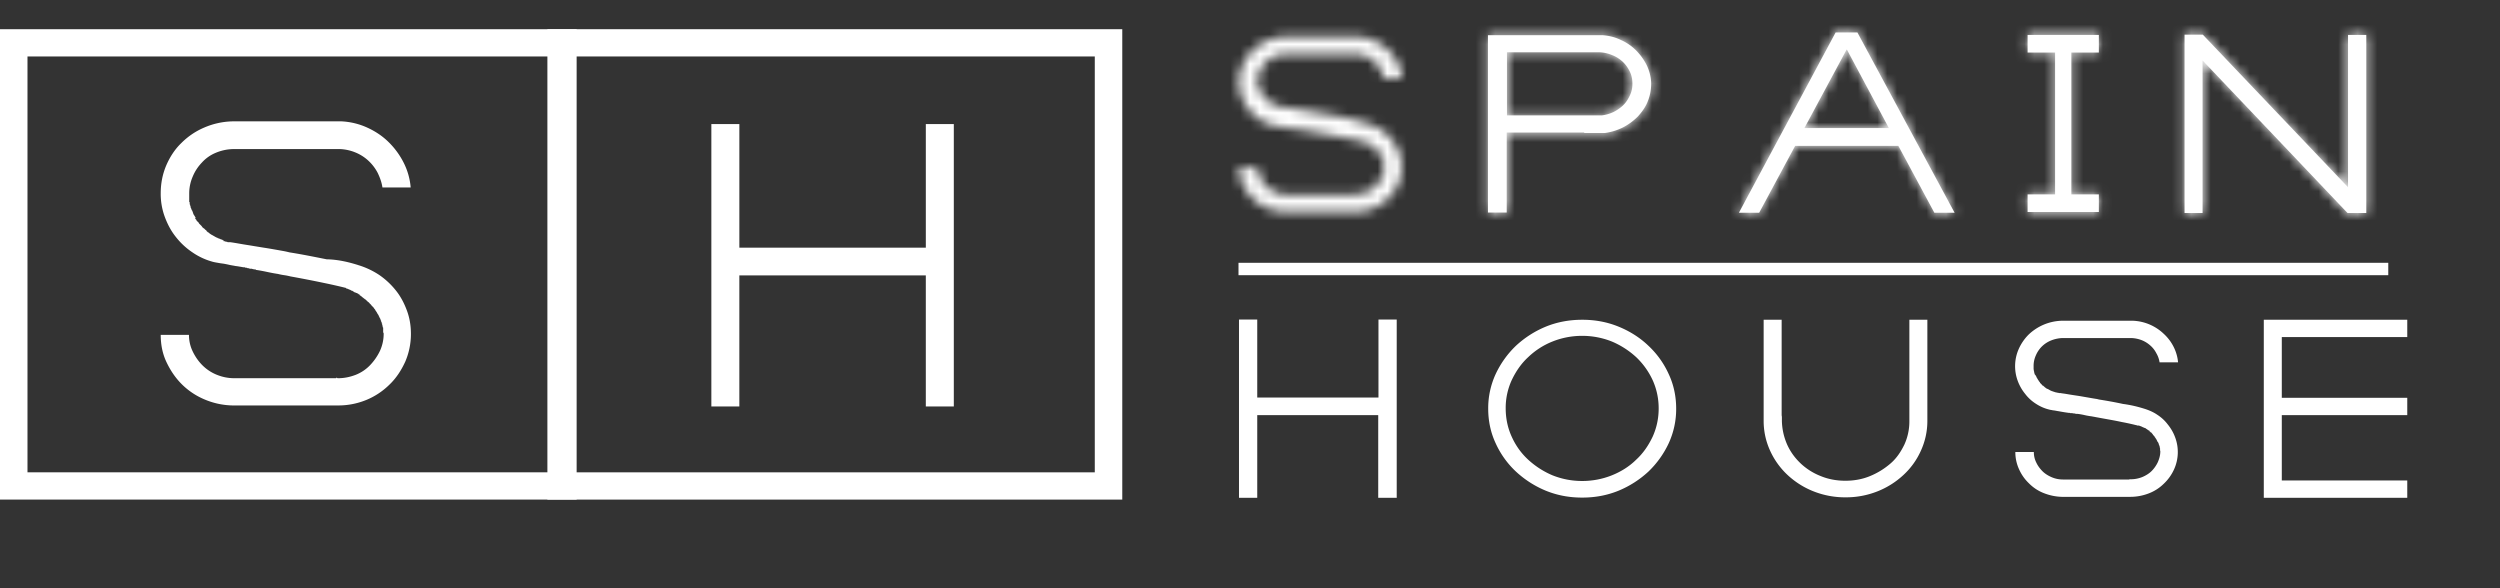 <svg xmlns="http://www.w3.org/2000/svg" width="255" height="60" fill="#fff"><rect width="100%" height="100%" fill="#333333" stroke="none"/><path fill="#fff" d="M58.817 50.956H0V2.98h58.817v47.975Zm-56.013-2.78h53.208V5.76H2.804v42.417Z"/><path fill="#fff" d="M114.472 50.956H55.834V2.98h58.638v47.975Zm-55.834-2.78h53.03V5.76h-53.03v42.417ZM36.509 27.032a8.08 8.08 0 0 1 2.167 1.01 7.855 7.855 0 0 1 1.708 1.592c.484.606.841 1.288 1.122 2.046.28.758.408 1.541.408 2.375 0 1.01-.204 1.97-.587 2.855-.408.884-.917 1.667-1.606 2.324a7.298 7.298 0 0 1-2.37 1.566 7.533 7.533 0 0 1-2.907.556H23.71a7.674 7.674 0 0 1-2.83-.607 7.282 7.282 0 0 1-2.32-1.54c-.663-.657-1.172-1.415-1.58-2.274-.408-.86-.587-1.794-.587-2.78h2.881c0 .607.128 1.163.383 1.693s.586 1.01.994 1.415a4.4 4.4 0 0 0 1.453.96c.561.227 1.147.354 1.785.354H34.29v-.05c.05 0 .076 0 .102.025.025.025.05.025.102.025.637 0 1.223-.127 1.81-.354a4.105 4.105 0 0 0 1.453-.985c.408-.43.74-.91.994-1.44a4.165 4.165 0 0 0 .383-1.769.192.192 0 0 0-.051-.126v-.48c-.026-.025-.051-.05-.051-.076 0-.1-.026-.177-.051-.202v-.1c0-.026 0-.051-.026-.051-.025 0-.025-.026-.025-.05v-.077l-.051-.05v-.076c0-.025-.026-.05-.051-.076 0-.05 0-.075-.026-.1-.025-.026-.025-.051-.025-.102-.026 0-.051-.025-.051-.05 0-.026 0-.05-.026-.05-.025-.026-.025-.051-.025-.102-.026 0-.051-.025-.051-.05v-.051c-.026-.025-.051-.05-.051-.076-.026-.025-.051-.05-.051-.076-.026-.025-.051-.05-.051-.075-.026-.05-.051-.101-.077-.127-.025-.05-.05-.076-.076-.126l-.051-.05v-.051l-.077-.076-.05-.076-.052-.075-.127-.127-.077-.076c0-.025-.025-.05-.05-.075l-.077-.076-.077-.076-.05-.076c-.026 0-.051 0-.051-.025s-.026-.025-.051-.025c-.026-.026-.052-.05-.052-.076a.352.352 0 0 0-.101-.076l-.051-.05-.077-.076c-.025 0-.05 0-.05-.025 0-.026-.026-.026-.052-.026l-.076-.075-.077-.051c-.05-.05-.102-.101-.153-.126l-.076-.05c0-.026-.026-.051-.077-.051v-.05l-.076-.051c-.026 0-.051 0-.051-.026 0-.025-.026-.025-.051-.025-.051-.05-.102-.076-.153-.076a.695.695 0 0 0-.204-.075c-.026-.026-.051-.051-.077-.051-.025-.025-.05-.05-.076-.05-.026-.026-.051-.051-.077-.051h-.05c-.026-.025-.052-.05-.077-.05-.051-.026-.077-.051-.102-.051-.026 0-.051-.025-.102-.05-.026 0-.051 0-.077-.026-.025-.025-.05-.025-.076-.025h-.128v-.05h.128a56.485 56.485 0 0 0-2.32-.531 122.88 122.88 0 0 0-3.493-.682 5.653 5.653 0 0 0-.637-.127 5.674 5.674 0 0 1-.638-.126c-.357-.05-.739-.126-1.096-.202a16.72 16.72 0 0 0-1.096-.202c-.026 0-.051 0-.051-.025-.026-.026-.026-.026-.051-.026a1.27 1.27 0 0 1-.383-.076H25.47a.195.195 0 0 0-.127-.05c-.051 0-.102 0-.127-.025-.026-.026-.077-.026-.128-.026a.196.196 0 0 1-.128-.05h-.152c-.28-.05-.561-.101-.79-.126-.23-.05-.46-.076-.664-.127-.23-.05-.459-.1-.663-.126a6.687 6.687 0 0 1-.484-.076c-.153-.025-.28-.05-.408-.076a6.732 6.732 0 0 1-2.167-.985 7.285 7.285 0 0 1-1.708-1.591c-.484-.607-.841-1.289-1.122-2.047a6.785 6.785 0 0 1-.408-2.4c0-.985.179-1.92.561-2.83.383-.883.892-1.667 1.555-2.298a7.35 7.35 0 0 1 2.32-1.566 7.716 7.716 0 0 1 2.856-.632h11.167c.943.05 1.835.278 2.651.657.816.379 1.53.859 2.142 1.465a7.963 7.963 0 0 1 1.53 2.097 6.83 6.83 0 0 1 .713 2.526h-2.88c-.077-.53-.256-1.01-.485-1.49a4.57 4.57 0 0 0-.944-1.238 4.387 4.387 0 0 0-1.3-.834 4.65 4.65 0 0 0-1.555-.354H23.71a4.811 4.811 0 0 0-1.708.38 3.91 3.91 0 0 0-1.402.985c-.408.43-.714.884-.943 1.44a4.289 4.289 0 0 0-.357 1.692v.884l.05.051v.202c.026.025.052.05.052.076v.1l.05.052v.125l.052.051v.076c.025.025.05.05.05.076 0 .025 0 .05.026.05.026.026.026.026.026.05.025.051.05.102.05.127.026.05.026.076.052.127 0 .05.025.1.05.126 0 .025.026.05.052.076 0 .025 0 .05.025.05.026.025.026.025.026.05l.05.077c.026 0 .051.025.051.075h-.076c0 .05.026.076.051.076v.05l.051.051.051.05v.051c.025.025.051.05.051.076h.051c0 .05.026.076.051.076l.076.076v.025l.052.076.076.075.153.152.153.202c.025 0 .05 0 .05.025 0 .026.026.026.052.026l.076.075.077.076.076.05c0 .026.026.051.051.051v.05c.026 0 .051.026.077.051l.05.05h.052c0 .026.025.051.05.051l.052.05.05.051c.026 0 .052.026.077.05.026 0 .051 0 .051.026s.026.026.051.026l.485.277c.05 0 .102.026.153.076.05 0 .102.025.127.05h.076l.052.051h.076c.026.026.051.05.077.05h.05c0 .026.026.051.077.051.026 0 .051.026.076.05h-.152.076l.051.051h.076c.051 0 .102.026.128.05h.076c.051 0 .102.026.128.051h.254c.026 0 .205.026.51.076.307.05.715.127 1.199.202.484.076 1.07.177 1.708.278.663.101 1.351.227 2.065.354.255.05.46.1.561.126 1.275.202 2.524.455 3.799.708 1.224.025 2.294.303 3.187.58Z"/><path fill="#fff" d="M97.288 41.457h-2.855V28.093h-19.02v13.364h-2.855v-28.8h2.856v12.606h19.02V12.657h2.855v28.8Z"/><mask id="a" fill="#fff"><path d="M139.457 12.606c.51.152.994.354 1.402.632.434.278.791.606 1.097 1.01.306.38.56.809.739 1.289a4.277 4.277 0 0 1-.102 3.284 4.68 4.68 0 0 1-1.045 1.465c-.434.43-.944.758-1.53.986a5.215 5.215 0 0 1-1.887.353h-6.985a5.398 5.398 0 0 1-1.836-.379 4.31 4.31 0 0 1-1.504-.985 4.487 4.487 0 0 1-1.02-1.44 4.163 4.163 0 0 1-.382-1.768h1.886c0 .379.077.732.255 1.086.153.328.383.631.638.884s.586.455.943.607c.357.151.739.227 1.147.227h6.756v-.025h.153c.408 0 .791-.076 1.173-.228.357-.151.688-.354.943-.606.255-.253.485-.581.638-.91.153-.353.255-.707.255-1.111 0-.025 0-.05-.026-.076v.025-.252c-.025-.026-.025-.026-.025-.05 0-.077 0-.102-.026-.127v-.076c0-.025 0-.025-.025-.025 0 0-.026 0-.026-.026v-.05l-.025-.025v-.05c0-.026 0-.026-.026-.051 0-.026 0-.05-.025-.05v-.051c-.026 0-.026 0-.026-.026 0-.025 0-.025-.025-.025 0 0-.026-.025-.026-.05-.025 0-.025 0-.025-.026v-.025c-.026-.025-.026-.025-.026-.05-.025-.026-.025-.026-.025-.051-.026-.025-.026-.025-.026-.05-.025-.026-.025-.051-.051-.076-.025-.026-.025-.05-.051-.076l-.025-.025v-.026l-.051-.05-.026-.05-.025-.051-.077-.076-.051-.05c0-.026 0-.026-.025-.051l-.051-.05-.051-.051-.026-.05H140.247l-.051-.051c0-.025-.025-.025-.076-.05l-.026-.026-.051-.05H139.992l-.051-.051-.051-.025c-.025-.026-.076-.05-.101-.076l-.051-.025c0-.026-.026-.026-.051-.026v-.025l-.051-.025H139.585a.197.197 0 0 0-.102-.05c-.077-.026-.102-.051-.128-.051-.025-.025-.025-.025-.051-.025-.025-.026-.025-.026-.051-.026-.025-.025-.025-.025-.051-.025h-.025c-.026-.025-.026-.025-.051-.025-.026-.026-.051-.026-.077-.026 0 0-.025 0-.076-.025h-.179V14.4h-.051a23.716 23.716 0 0 0-1.504-.328c-.688-.152-1.453-.278-2.269-.43-.127-.025-.28-.05-.408-.076-.127-.025-.28-.05-.408-.075a7.088 7.088 0 0 1-.714-.127 7.018 7.018 0 0 0-.714-.126h-.102c-.076 0-.153-.025-.254-.05h-.102c-.026-.026-.051-.026-.077-.026h-.153c-.025 0-.051 0-.076-.025h-.102a23.18 23.18 0 0 1-.944-.152c-.153-.025-.306-.05-.433-.075-.128-.026-.23-.026-.332-.051-.102-.025-.178-.025-.255-.05a4.372 4.372 0 0 1-1.402-.607 4.173 4.173 0 0 1-1.096-1.01 4.589 4.589 0 0 1-.739-1.289 4.312 4.312 0 0 1 .102-3.31 4.906 4.906 0 0 1 1.019-1.465 5.159 5.159 0 0 1 1.505-.985 5.112 5.112 0 0 1 1.861-.404h7.266a4.843 4.843 0 0 1 3.136 1.339 4.6 4.6 0 0 1 .994 1.314c.255.505.408 1.035.459 1.591h-1.887a2.581 2.581 0 0 0-.331-.935 2.616 2.616 0 0 0-.612-.783 2.946 2.946 0 0 0-.841-.53 3.337 3.337 0 0 0-1.02-.228h-7.164a3.444 3.444 0 0 0-1.122.253 2.896 2.896 0 0 0-.918.606 2.866 2.866 0 0 0-.612.91 2.595 2.595 0 0 0-.229 1.086v.076-.101V8.539l.025.025v.126c.026.026.026.026.026.051v.076l.025.025v.076l.026.025v.05c.025.026.025.026.025.051 0 .025 0 .025.026.025l.025.026c.026.025.026.05.051.076 0 .025.026.05.051.075 0 .026 0 .05.026.076 0 .025 0 .025.025.05 0 .026 0 .026.026.026v.025l.025.05c.026 0 .026.026.026.051h.025c0 .025 0 .05.026.05V9.6l.025.025.026.026v.025c.025.025.025.025.025.05h.026c0 .026 0 .05.025.05l.051.051v.026l.026.05.051.05.102.102.102.126H129.234l.051.05.051.051.051.025c0 .026 0 .026.025.026v.025c.026 0 .026 0 .051.025l.026.025h.025c0 .026 0 .026.026.026l.025.025.026.025c.025 0 .025 0 .051.025H129.693l.305.177c.026 0 .077.026.102.05.026 0 .051 0 .077.026h.051l.025.025h.051c.026.026.026.026.051.026h.026c0 .025.025.025.051.025.025 0 .025 0 .051.025h.076l.026.025h.051c.025 0 .051 0 .076.026h.051c.026 0 .051 0 .077.025h.153c.025 0 .127.025.331.05.204.026.459.076.791.127.305.05.688.1 1.121.177.434.075.867.151 1.326.227.179.025.281.05.357.076.816.126 1.657.278 2.473.454.79.203 1.504.38 2.065.556Z"/></mask><path fill="#fff" stroke="#fff" stroke-width="10" d="M139.457 12.606c.51.152.994.354 1.402.632.434.278.791.606 1.097 1.01.306.38.56.809.739 1.289a4.277 4.277 0 0 1-.102 3.284 4.68 4.68 0 0 1-1.045 1.465c-.434.43-.944.758-1.53.986a5.215 5.215 0 0 1-1.887.353h-6.985a5.398 5.398 0 0 1-1.836-.379 4.31 4.31 0 0 1-1.504-.985 4.487 4.487 0 0 1-1.02-1.44 4.163 4.163 0 0 1-.382-1.768h1.886c0 .379.077.732.255 1.086.153.328.383.631.638.884s.586.455.943.607c.357.151.739.227 1.147.227h6.756v-.025h.153c.408 0 .791-.076 1.173-.228.357-.151.688-.354.943-.606.255-.253.485-.581.638-.91.153-.353.255-.707.255-1.111 0-.025 0-.05-.026-.076v.025-.252c-.025-.026-.025-.026-.025-.05 0-.077 0-.102-.026-.127v-.076c0-.025 0-.025-.025-.025 0 0-.026 0-.026-.026v-.05l-.025-.025v-.05c0-.026 0-.026-.026-.051 0-.026 0-.05-.025-.05v-.051c-.026 0-.026 0-.026-.026 0-.025 0-.025-.025-.025 0 0-.026-.025-.026-.05-.025 0-.025 0-.025-.026v-.025c-.026-.025-.026-.025-.026-.05-.025-.026-.025-.026-.025-.051-.026-.025-.026-.025-.026-.05-.025-.026-.025-.051-.051-.076-.025-.026-.025-.05-.051-.076l-.025-.025v-.026l-.051-.05-.026-.05-.025-.051-.077-.076-.051-.05c0-.026 0-.026-.025-.051l-.051-.05-.051-.051-.026-.05H140.247l-.051-.051c0-.025-.025-.025-.076-.05l-.026-.026-.051-.05H139.992l-.051-.051-.051-.025c-.025-.026-.076-.05-.101-.076l-.051-.025c0-.026-.026-.026-.051-.026v-.025l-.051-.025H139.585a.197.197 0 0 0-.102-.05c-.077-.026-.102-.051-.128-.051-.025-.025-.025-.025-.051-.025-.025-.026-.025-.026-.051-.026-.025-.025-.025-.025-.051-.025h-.025c-.026-.025-.026-.025-.051-.025-.026-.026-.051-.026-.077-.026 0 0-.025 0-.076-.025h-.179V14.4h-.051a23.716 23.716 0 0 0-1.504-.328c-.688-.152-1.453-.278-2.269-.43-.127-.025-.28-.05-.408-.076-.127-.025-.28-.05-.408-.075a7.088 7.088 0 0 1-.714-.127 7.018 7.018 0 0 0-.714-.126h-.102c-.076 0-.153-.025-.254-.05h-.102c-.026-.026-.051-.026-.077-.026h-.153c-.025 0-.051 0-.076-.025h-.102a23.18 23.18 0 0 1-.944-.152c-.153-.025-.306-.05-.433-.075-.128-.026-.23-.026-.332-.051-.102-.025-.178-.025-.255-.05a4.372 4.372 0 0 1-1.402-.607 4.173 4.173 0 0 1-1.096-1.01 4.589 4.589 0 0 1-.739-1.289 4.312 4.312 0 0 1 .102-3.31 4.906 4.906 0 0 1 1.019-1.465 5.159 5.159 0 0 1 1.505-.985 5.112 5.112 0 0 1 1.861-.404h7.266a4.843 4.843 0 0 1 3.136 1.339 4.6 4.6 0 0 1 .994 1.314c.255.505.408 1.035.459 1.591h-1.887a2.581 2.581 0 0 0-.331-.935 2.616 2.616 0 0 0-.612-.783 2.946 2.946 0 0 0-.841-.53 3.337 3.337 0 0 0-1.02-.228h-7.164a3.444 3.444 0 0 0-1.122.253 2.896 2.896 0 0 0-.918.606 2.866 2.866 0 0 0-.612.91 2.595 2.595 0 0 0-.229 1.086v.076-.101V8.539l.025.025v.126c.026.026.026.026.026.051v.076l.025.025v.076l.026.025v.05c.025.026.025.026.025.051 0 .025 0 .025.026.025l.025.026c.026.025.026.05.051.076 0 .025.026.05.051.075 0 .026 0 .05.026.076 0 .025 0 .025.025.05 0 .026 0 .026.026.026v.025l.025.05c.026 0 .026.026.026.051h.025c0 .025 0 .05.026.05V9.6l.025.025.026.026v.025c.025.025.025.025.025.05h.026c0 .026 0 .05.025.05l.051.051v.026l.026.05.051.05.102.102.102.126H129.234l.051.05.051.051.051.025c0 .026 0 .026.025.026v.025c.026 0 .026 0 .051.025l.026.025h.025c0 .026 0 .026.026.026l.025.025.026.025c.025 0 .025 0 .051.025H129.693l.305.177c.026 0 .077.026.102.05.026 0 .051 0 .077.026h.051l.025.025h.051c.026.026.026.026.051.026h.026c0 .025.025.025.051.025.025 0 .025 0 .051.025h.076l.026.025h.051c.025 0 .051 0 .076.026h.051c.026 0 .051 0 .077.025h.153c.025 0 .127.025.331.05.204.026.459.076.791.127.305.05.688.1 1.121.177.434.075.867.151 1.326.227.179.025.281.05.357.076.816.126 1.657.278 2.473.454.79.203 1.504.38 2.065.556Z" mask="url(#a)"/><mask id="b" fill="#fff"><path d="M161.587 13.516h-7.904v8.16h-1.912V3.587h11.651c.689.05 1.326.202 1.938.506a5.085 5.085 0 0 1 1.581 1.111c.433.455.79.96 1.07 1.541.255.581.408 1.188.408 1.82a4.78 4.78 0 0 1-.357 1.793c-.229.58-.586 1.06-.994 1.516a6.09 6.09 0 0 1-1.504 1.111 5.918 5.918 0 0 1-1.861.581h-2.116v-.05Zm1.784-1.743c.434-.05.842-.177 1.224-.354.382-.202.714-.43.994-.707.281-.278.485-.607.663-.986.179-.379.255-.758.255-1.187 0-.43-.076-.834-.255-1.213a3.47 3.47 0 0 0-.714-1.01c-.306-.278-.662-.53-1.07-.682a3.766 3.766 0 0 0-1.301-.303h-9.458v6.442h9.662Z"/></mask><path fill="#fff" d="M161.587 13.516h-7.904v8.16h-1.912V3.587h11.651c.689.05 1.326.202 1.938.506a5.085 5.085 0 0 1 1.581 1.111c.433.455.79.96 1.07 1.541.255.581.408 1.188.408 1.82a4.78 4.78 0 0 1-.357 1.793c-.229.58-.586 1.06-.994 1.516a6.09 6.09 0 0 1-1.504 1.111 5.918 5.918 0 0 1-1.861.581h-2.116v-.05Zm1.784-1.743c.434-.05.842-.177 1.224-.354.382-.202.714-.43.994-.707.281-.278.485-.607.663-.986.179-.379.255-.758.255-1.187 0-.43-.076-.834-.255-1.213a3.47 3.47 0 0 0-.714-1.01c-.306-.278-.662-.53-1.07-.682a3.766 3.766 0 0 0-1.301-.303h-9.458v6.442h9.662Z"/><path fill="#fff" d="M161.587 13.516h5v-5h-5v5Zm-7.904 0v-5h-5v5h5Zm0 8.16v5h5v-5h-5Zm-1.912 0h-5v5h5v-5Zm0-18.089v-5h-5v5h5Zm11.651 0 .366-4.986-.182-.014h-.184v5Zm1.938.506-2.22 4.48.076.037.076.035 2.068-4.552Zm2.651 2.652 4.579-2.009-.036-.083-.04-.081-4.503 2.173Zm-.943 5.129 3.519 3.551.105-.103.098-.11-3.722-3.338Zm-3.365 1.692v5h.379l.374-.057-.753-4.943Zm-2.116 0h-5v5h5v-5Zm3.008-2.147 2.099 4.538.12-.055.117-.062-2.336-4.421Zm.943-5.103 3.52-3.552-.077-.076-.081-.073-3.362 3.7Zm-1.07-.682-1.989 4.587.122.053.125.047 1.742-4.687Zm-1.301-.303.275-4.993-.137-.007h-.138v5Zm-9.458 0v-5h-5v5h5Zm0 6.442h-5v5h5v-5Zm7.878-3.257h-7.904v10h7.904v-10Zm-12.904 5v8.16h10v-8.16h-10Zm5 3.16h-1.912v10h1.912v-10Zm3.088 5V3.587h-10v18.089h10Zm-5-13.089h11.651v-10h-11.651v10Zm11.285-.013a1.196 1.196 0 0 1 .113.011.34.34 0 0 1-.029-.012l4.44-8.96c-1.29-.64-2.578-.923-3.792-1.012l-.732 9.973Zm.236.071c.055.025.057.038.029.009l7.239-6.9a10.079 10.079 0 0 0-3.133-2.214l-4.135 9.105Zm.029.009a.954.954 0 0 1 .187.265l9.006-4.347a10.974 10.974 0 0 0-1.954-2.817l-7.239 6.899Zm.112.1c.018.043.015.044.007.008a.877.877 0 0 1-.021-.198h10c0-1.456-.355-2.748-.829-3.828l-9.157 4.018Zm-.014-.19.003-.042c.001-.017.004-.03.006-.041.002-.01.003-.014.001-.008a.349.349 0 0 1-.017.048l9.301 3.673a9.794 9.794 0 0 0 .706-3.63h-10Zm-.007-.043a.989.989 0 0 1 .08-.161s-.009.014-.033.043c-.024.03-.06.073-.113.132l7.444 6.677c.595-.662 1.384-1.653 1.923-3.018l-9.301-3.673Zm.137-.199a1.775 1.775 0 0 1-.174.154.8.8 0 0 1-.107.068l4.592 8.883a11.077 11.077 0 0 0 2.727-2.002l-7.038-7.103Zm-.281.222c-.012.006-.031.015-.071.027-.043.013-.12.033-.248.052l1.507 9.886a10.903 10.903 0 0 0 3.404-1.082l-4.592-8.883Zm.435.022h-2.116v10h2.116v-10Zm2.884 5v-.05h-10v.05h10Zm-2.637 3.173a9.016 9.016 0 0 0 2.744-.782l-4.198-9.076c.026-.012.129-.055.296-.075l1.158 9.933Zm2.981-.9a9.105 9.105 0 0 0 2.178-1.576L162.07 7.16c.156-.154.259-.199.189-.162l4.672 8.842Zm2.178-1.576c.834-.827 1.339-1.71 1.667-2.406l-9.047-4.261c-.03.062.067-.165.341-.436l7.039 7.103Zm1.667-2.406a7.686 7.686 0 0 0 .731-3.318h-10a2.337 2.337 0 0 1 .222-.943l9.047 4.26Zm.731-3.318a7.798 7.798 0 0 0-.731-3.343l-9.047 4.26a2.211 2.211 0 0 1-.222-.917h10Zm-.731-3.343a8.49 8.49 0 0 0-1.718-2.432l-7.039 7.103a1.484 1.484 0 0 1-.29-.41l9.047-4.261ZM168.9 2.615c-.597-.543-1.492-1.223-2.691-1.668l-3.483 9.374a2.155 2.155 0 0 1-.424-.21 1.011 1.011 0 0 1-.125-.094l6.723-7.402Zm-2.444-1.569a8.757 8.757 0 0 0-3.014-.708l-.549 9.985a1.24 1.24 0 0 1-.414-.102l3.977-9.175Zm-3.289-.715h-9.458v10h9.458v-10Zm-14.458 5v6.442h10V5.33h-10Zm5 11.442h9.662v-10h-9.662v10Z" mask="url(#b)"/><mask id="c" fill="#fff"><path d="M199.37 21.701h-2.065l-3.671-6.821h-10.53l-3.671 6.821h-2.065l9.867-18.392H189.453l9.917 18.392Zm-15.322-8.64h8.617l-4.283-8.008h-.026l-4.308 8.008Z"/></mask><path fill="#fff" d="M199.37 21.701h-2.065l-3.671-6.821h-10.53l-3.671 6.821h-2.065l9.867-18.392H189.453l9.917 18.392Zm-15.322-8.64h8.617l-4.283-8.008h-.026l-4.308 8.008Z"/><path fill="#fff" d="M199.37 21.701v5h8.377l-3.976-7.373-4.401 2.373Zm-2.065 0-4.403 2.37 1.416 2.63h2.987v-5Zm-3.671-6.821 4.403-2.37-1.416-2.63h-2.987v5Zm-10.53 0v-5h-2.987l-1.415 2.63 4.402 2.37Zm-3.671 6.821v5h2.987l1.416-2.63-4.403-2.37Zm-2.065 0-4.406-2.364-3.95 7.364h8.356v-5Zm9.867-18.392v-5h-2.992L182.829.946l4.406 2.363Zm2.218 0 4.4-2.373-1.416-2.627h-2.984v5Zm-5.405 9.752-4.404-2.369-3.964 7.37h8.368v-5Zm8.617 0v5h8.344l-3.935-7.358-4.409 2.358Zm-4.283-8.008 4.409-2.358-1.413-2.642h-2.996v5Zm-.026 0v-5h-2.987l-1.416 2.63 4.403 2.37ZM199.37 16.7h-2.065v10h2.065v-10Zm2.338 2.63-3.671-6.82-8.806 4.739 3.671 6.82 8.806-4.739Zm-8.074-9.451h-10.53v10h10.53v-10Zm-14.932 2.63-3.672 6.821 8.806 4.74 3.671-6.821-8.805-4.74Zm.731 4.191h-2.065v10h2.065v-10Zm2.341 7.364 9.867-18.392-8.812-4.727-9.867 18.391 8.812 4.728Zm5.461-15.756h.025v-10h-.025v10Zm.025 0h.612v-10h-.612v10Zm.612 0h.484v-10h-.484v10Zm.484 0h.485v-10h-.485v10Zm.485 0h.586v-10h-.586v10Zm.586 0h.026v-10h-.026v10Zm-4.375-2.626 9.917 18.391 8.802-4.746L193.853.936l-8.801 4.747Zm-1.004 12.378h8.617v-10h-8.617v10Zm13.026-7.358-4.283-8.008-8.818 4.716 4.283 8.008 8.818-4.716ZM188.382.053h-.026v10h.026v-10Zm-4.429 2.63-4.309 8.01 8.807 4.737 4.308-8.008-8.806-4.738Z" mask="url(#c)"/><mask id="d" fill="#fff"><path d="M211.276 19.832h2.805v1.793h-7.266v-1.793h2.804V5.356h-2.804V3.562h7.266v1.794h-2.805v14.476Z"/></mask><path fill="#fff" d="M211.276 19.832h2.805v1.793h-7.266v-1.793h2.804V5.356h-2.804V3.562h7.266v1.794h-2.805v14.476Z"/><path fill="#fff" d="M211.276 19.832h-5v5h5v-5Zm2.805 0h5v-5h-5v5Zm0 1.793v5h5v-5h-5Zm-7.266 0h-5v5h5v-5Zm0-1.793v-5h-5v5h5Zm2.804 0v5h5v-5h-5Zm0-14.476h5v-5h-5v5Zm-2.804 0h-5v5h5v-5Zm0-1.794v-5h-5v5h5Zm7.266 0h5v-5h-5v5Zm0 1.794v5h5v-5h-5Zm-2.805 0v-5h-5v5h5Zm0 19.476h2.805v-10h-2.805v10Zm-2.195-5v1.793h10v-1.793h-10Zm5-3.207h-7.266v10h7.266v-10Zm-2.266 5v-1.793h-10v1.793h10Zm-5 3.207h2.804v-10h-2.804v10Zm7.804-5V5.356h-10v14.476h10Zm-5-19.476h-2.804v10h2.804v-10Zm2.196 5V3.562h-10v1.794h10Zm-5 3.206h7.266v-10h-7.266v10Zm2.266-5v1.794h10V3.562h-10Zm5-3.206h-2.805v10h2.805v-10Zm-7.805 5v14.476h10V5.356h-10Z" mask="url(#d)"/><mask id="e" fill="#fff"><path d="M241.335 21.726h-1.887L224.661 6.164v15.562h-1.836V3.536h1.862L239.499 19.1V3.562h1.861v18.164h-.025Z"/></mask><path fill="#fff" d="M241.335 21.726h-1.887L224.661 6.164v15.562h-1.836V3.536h1.862L239.499 19.1V3.562h1.861v18.164h-.025Z"/><path fill="#fff" d="m239.448 21.726-3.625 3.444 1.479 1.556h2.146v-5ZM224.661 6.164l3.625-3.444-8.625-9.077V6.164h5Zm0 15.562v5h5v-5h-5Zm-1.836 0h-5v5h5v-5Zm0-18.19v-5h-5v5h5Zm1.862 0L228.308.09l-1.478-1.553h-2.143v5ZM239.499 19.1l-3.622 3.447 8.622 9.058V19.1h-5Zm0-15.537v-5h-5v5h5Zm1.861 0h5v-5h-5v5Zm0 18.164v5h5v-5h-5Zm-.025-5h-1.861v10h1.861v-10Zm-1.861 0h-.026v10h.026v-10Zm3.599 1.556L228.286 2.72l-7.25 6.888 14.787 15.562 7.25-6.888ZM219.661 6.164v15.562h10V6.164h-10Zm5 10.562h-1.836v10h1.836v-10Zm3.164 5V3.536h-10v18.19h10Zm-5-13.19h1.862v-10h-1.862v10Zm-1.76-1.552 14.812 15.562 7.244-6.894L228.308.09l-7.243 6.894ZM244.499 19.1V3.562h-10V19.1h10Zm-5-10.537h1.861v-10h-1.861v10Zm-3.139-5v18.164h10V3.562h-10Zm5 13.164h-.025v10h.025v-10Z" mask="url(#e)"/><path fill="#fff" d="M142.44 50.779h-1.861v-8.438h-12.34v8.438h-1.861v-18.19h1.861v7.958h12.365V32.59h1.861v18.189h-.025ZM161.383 32.615c1.325 0 2.549.227 3.722.707s2.193 1.137 3.034 1.945a9.055 9.055 0 0 1 2.065 2.88c.51 1.087.765 2.274.765 3.537a8.327 8.327 0 0 1-.765 3.537 9.654 9.654 0 0 1-2.065 2.88 10.205 10.205 0 0 1-3.034 1.945c-1.173.48-2.397.708-3.722.708-1.326 0-2.55-.228-3.723-.708a10.187 10.187 0 0 1-3.033-1.945 9.06 9.06 0 0 1-2.066-2.88c-.509-1.086-.764-2.274-.764-3.537a8.34 8.34 0 0 1 .764-3.537 9.658 9.658 0 0 1 2.066-2.88 10.187 10.187 0 0 1 3.033-1.945c1.173-.48 2.422-.707 3.723-.707Zm0 16.446c1.07 0 2.09-.202 3.034-.581.943-.379 1.784-.91 2.473-1.592.713-.656 1.249-1.44 1.682-2.349.408-.91.612-1.87.612-2.88 0-1.01-.204-1.97-.612-2.88a7.679 7.679 0 0 0-1.682-2.35 8.63 8.63 0 0 0-2.473-1.591 8.109 8.109 0 0 0-3.034-.581 8.101 8.101 0 0 0-3.034.58 7.669 7.669 0 0 0-2.473 1.592c-.714.657-1.249 1.44-1.683 2.35a6.79 6.79 0 0 0-.612 2.88c0 1.01.204 1.996.612 2.88.408.91.969 1.693 1.683 2.35a8.617 8.617 0 0 0 2.473 1.591 8.1 8.1 0 0 0 3.034.581ZM196.591 32.615v10.332a7.288 7.288 0 0 1-.663 3.032 7.534 7.534 0 0 1-1.784 2.476 8.408 8.408 0 0 1-2.652 1.667 8.673 8.673 0 0 1-3.238.606 8.713 8.713 0 0 1-3.263-.606 8.392 8.392 0 0 1-2.651-1.667 7.794 7.794 0 0 1-1.785-2.476 7.288 7.288 0 0 1-.663-3.032V32.615h1.836v9.751c.025.101.025.202.025.303v.304c.026.833.204 1.617.536 2.374.331.733.79 1.365 1.376 1.92a6.345 6.345 0 0 0 2.04 1.289c.79.328 1.632.48 2.524.48.892 0 1.733-.152 2.524-.48a7.603 7.603 0 0 0 2.09-1.289c.612-.53 1.046-1.187 1.403-1.92a5.68 5.68 0 0 0 .51-2.374V32.615h1.835ZM218.619 41.659c.51.151.994.354 1.402.632.433.277.79.606 1.096 1.01.306.379.561.808.74 1.288a4.277 4.277 0 0 1-.102 3.284 4.666 4.666 0 0 1-1.046 1.466 4.41 4.41 0 0 1-1.529.985 5.217 5.217 0 0 1-1.887.354H210.307a5.4 5.4 0 0 1-1.835-.379 4.3 4.3 0 0 1-1.504-.985 4.485 4.485 0 0 1-1.02-1.44 4.163 4.163 0 0 1-.383-1.769h1.887c0 .38.076.733.255 1.087.153.328.382.631.637.884.255.252.587.455.944.606.357.152.739.227 1.147.227h6.756v-.025h.153c.408 0 .79-.076 1.173-.227.357-.152.688-.354.943-.606.255-.253.484-.582.637-.91.153-.354.255-.707.255-1.111 0-.026 0-.051-.025-.076v.025-.252c-.026-.026-.026-.026-.026-.051 0-.076 0-.101-.025-.127V45.474c0-.026 0-.026-.026-.026 0 0-.025 0-.025-.025v-.05l-.026-.026v-.05c0-.025 0-.025-.025-.05 0-.026 0-.051-.026-.051v-.05c-.025 0-.025 0-.025-.026 0-.025 0-.025-.026-.025 0 0-.025-.026-.025-.05-.026 0-.026 0-.026-.026v-.025c-.025-.026-.025-.026-.025-.05-.026-.026-.026-.026-.026-.051-.025-.026-.025-.026-.025-.05-.026-.026-.026-.051-.051-.077-.026-.025-.025-.05-.051-.075l-.025-.026v-.025l-.051-.05-.026-.051-.025-.05-.077-.076-.051-.05c0-.026 0-.026-.025-.051l-.077-.101-.051-.051-.025-.05H219.384l-.051-.051c0-.025-.026-.025-.077-.05v-.051l-.051-.05H219.154l-.051-.051-.051-.025c-.025-.026-.076-.05-.102-.076l-.051-.026c0-.025-.025-.025-.051-.025v-.025l-.051-.025H218.746a.191.191 0 0 0-.102-.05c-.076-.026-.102-.051-.127-.051-.026-.026-.026-.026-.051-.026-.026-.025-.026-.025-.051-.025-.026-.025-.026-.025-.051-.025h-.026c-.025-.025-.025-.025-.051-.025-.025-.026-.051-.026-.076-.026 0 0-.026 0-.077-.025h-.153v-.025h-.051c-.306-.076-.815-.202-1.504-.329-.688-.151-1.453-.278-2.269-.429-.127-.025-.28-.05-.408-.076-.127-.025-.28-.05-.408-.076a7.117 7.117 0 0 1-.714-.126 7.02 7.02 0 0 0-.713-.126h-.102c-.077 0-.153-.026-.255-.05h-.128c-.025-.026-.051-.026-.076-.026h-.153c-.026 0-.051 0-.077-.025h-.102c-.178-.026-.357-.05-.51-.076-.153-.025-.306-.05-.433-.076-.153-.025-.306-.05-.433-.076-.128-.025-.23-.025-.332-.05-.102-.026-.178-.026-.255-.05a4.364 4.364 0 0 1-1.402-.607 4.174 4.174 0 0 1-1.096-1.01 4.615 4.615 0 0 1-.74-1.289 4.334 4.334 0 0 1 .102-3.31 4.908 4.908 0 0 1 1.02-1.465 5.167 5.167 0 0 1 1.504-.985 5.123 5.123 0 0 1 1.861-.404H217.573a4.84 4.84 0 0 1 3.136 1.339c.408.379.74.808.995 1.313.255.506.408 1.036.459 1.592h-1.887a2.564 2.564 0 0 0-.332-.935 2.597 2.597 0 0 0-.611-.783 2.95 2.95 0 0 0-.842-.53 3.338 3.338 0 0 0-1.02-.228h-7.164a3.446 3.446 0 0 0-1.121.253 2.895 2.895 0 0 0-.918.606 2.865 2.865 0 0 0-.612.91 2.596 2.596 0 0 0-.229 1.086V37.693l.025.025v.126c.026.026.025.026.025.05v.077l.026.025v.076l.025.025v.05c.026.026.026.026.026.05 0 .026 0 .026.025.026l.026.025c.025.026.025.051.051.076 0 .026.025.05.051.076 0 .025 0 .05.025.076 0 .025 0 .025.026.05 0 .026 0 .026.025.026v.025l.026.05c.025 0 .025.026.025.05h.026c0 .026 0 .051.025.051v.026l.026.025.025.025v.026c.026.025.026.025.026.05h.025c0 .025 0 .05.026.05l.051.051v.025l.025.05.051.051.102.101.102.127H208.395l.051.05.051.05.051.026c0 .025 0 .025.026.025v.026c.025 0 .025 0 .051.025l.025.025h.026c0 .025 0 .025.025.025l.026.026.025.025c.026 0 .026 0 .051.025H208.854l.306.177c.026 0 .077.025.102.05.026 0 .051 0 .077.026h.051l.025.025h.051c.026.025.026.025.051.025h.026c0 .026.025.026.051.026.025 0 .025 0 .051.025h.076l.026.025h.051c.025 0 .051 0 .076.025h.051c.026 0 .051 0 .076.026h.153c.026 0 .128.025.332.05.204.025.459.076.79.127.306.05.689.1 1.122.176.433.076.867.152 1.326.228.178.025.28.05.357.075.816.127 1.657.278 2.473.455.79.101 1.478.278 2.065.455ZM245.541 50.779h-14.634V32.615h14.634v1.768h-12.798v6.19h12.798v1.768h-12.798v6.67h12.798v1.768ZM243.604 26.804H126.327v1.263h117.277v-1.263Z"/></svg>